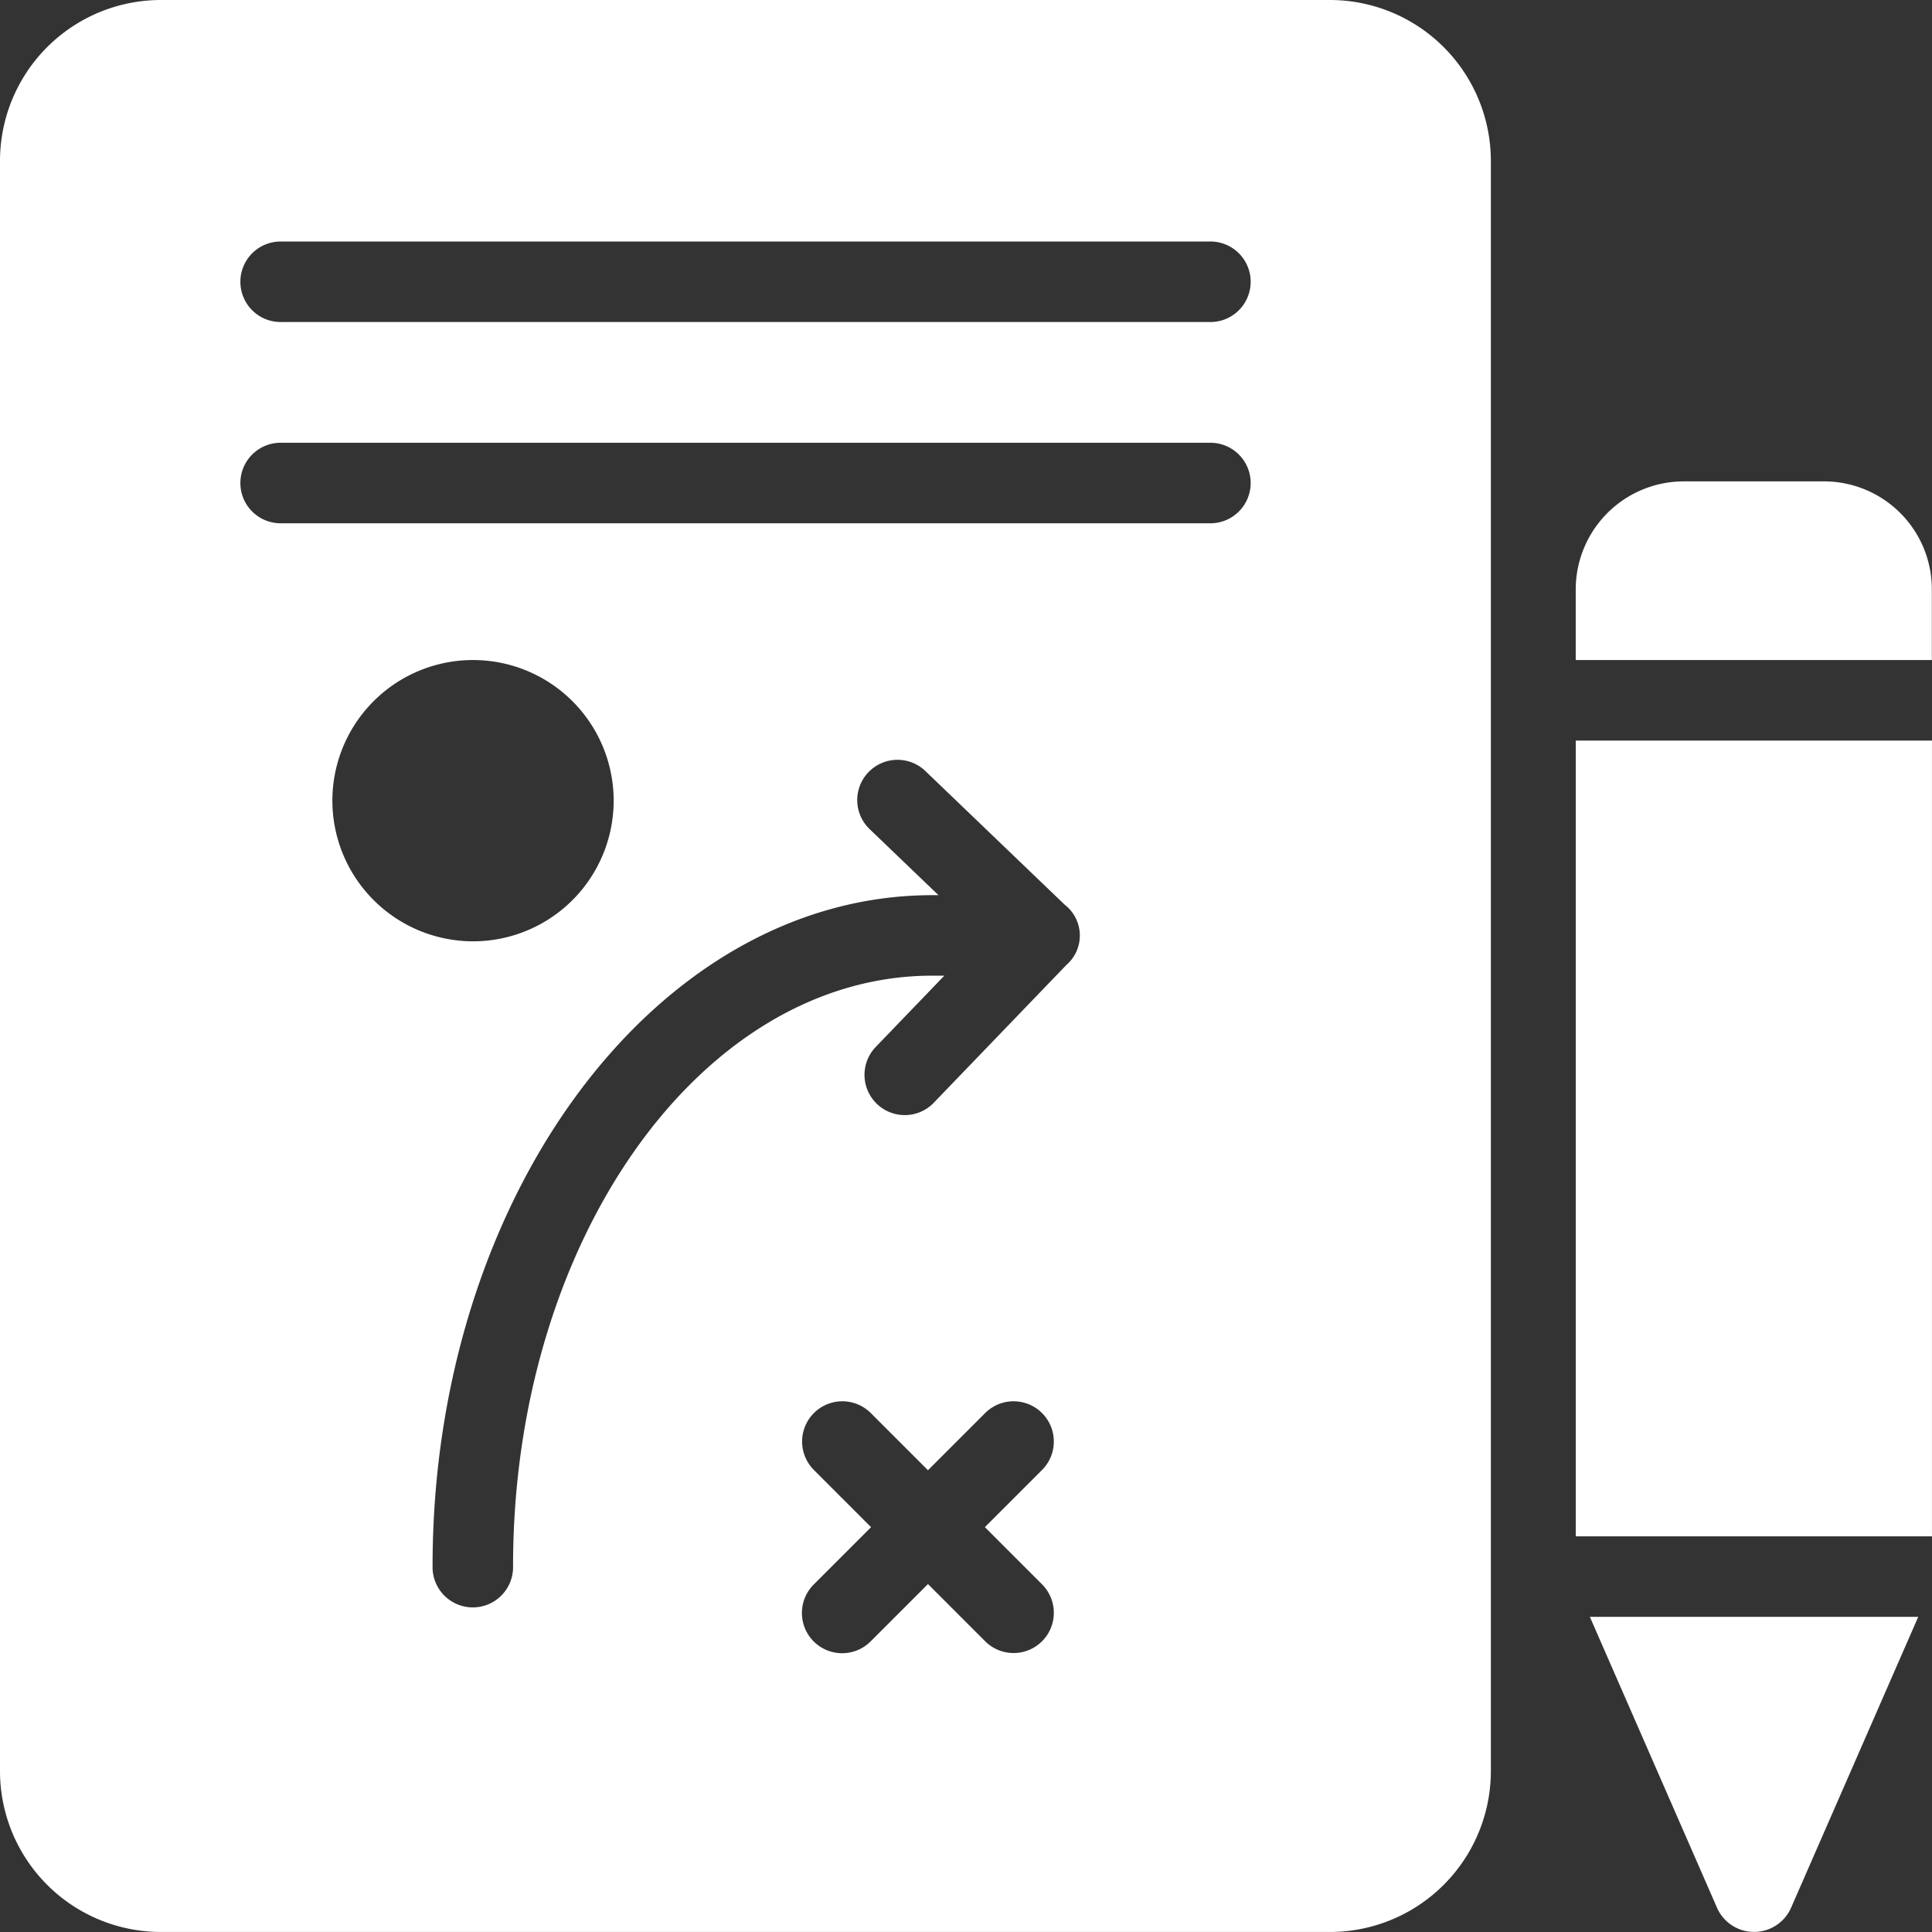 <svg xmlns="http://www.w3.org/2000/svg" width="62.667" height="62.667" viewBox="0 0 62.667 62.667">
  <rect x="0" y="0" width="62.667" height="62.667" fill="#333333" stroke="none"/>
  <g id="noun_Planning_2520360" transform="translate(-6 -6)">
    <g id="Group_13287" data-name="Group 13287" transform="translate(6 6)">
      <path id="Path_41923" data-name="Path 41923" d="M49.136,6H11.222A5.221,5.221,0,0,0,6,11.222V63.444a5.221,5.221,0,0,0,5.222,5.222H49.136a5.221,5.221,0,0,0,5.222-5.222V11.222A5.221,5.221,0,0,0,49.136,6ZM16.781,31.97a4.562,4.562,0,1,1,4.562,4.563A4.567,4.567,0,0,1,16.781,31.97ZM39.8,57.39a1.305,1.305,0,1,1-1.846,1.846L36.1,57.381l-1.854,1.854A1.305,1.305,0,1,1,32.4,57.39l1.854-1.854L32.4,53.681a1.305,1.305,0,1,1,1.846-1.846L36.1,53.689l1.854-1.854A1.305,1.305,0,1,1,39.8,53.681l-1.854,1.854Zm.78-20.08-4.315,4.483a1.306,1.306,0,0,1-1.882-1.81l2.248-2.336h-.389c-7.5,0-13.6,8.589-13.6,19.149a1.306,1.306,0,1,1-2.611,0c0-12,7.272-21.76,16.21-21.76h.2l-2.21-2.12a1.306,1.306,0,1,1,1.808-1.884l4.5,4.317a1.263,1.263,0,0,1,.038,1.962Zm4.648-14.337H15.139a1.306,1.306,0,1,1,0-2.611H45.225a1.306,1.306,0,1,1,0,2.611Zm0-6.528H15.139a1.306,1.306,0,1,1,0-2.611H45.225a1.306,1.306,0,1,1,0,2.611Z" transform="translate(-6 -6)" fill="#fff"/>
      <path id="Path_41924" data-name="Path 41924" d="M53.205,17.96H48.649a3.507,3.507,0,0,0-3.5,3.5v2.294H56.7V21.459A3.5,3.5,0,0,0,53.205,17.96Z" transform="translate(5.962 -2.346)" fill="#fff"/>
      <path id="Path_41925" data-name="Path 41925" d="M49.626,55.609a1.312,1.312,0,0,0,2.4,0l4.126-9.439H45.5Z" transform="translate(6.069 6.274)" fill="#fff"/>
      <rect id="Rectangle_2966" data-name="Rectangle 2966" width="11.554" height="25.811" transform="translate(51.112 24.022)" fill="#fff"/>
    </g>
  </g>
</svg>
